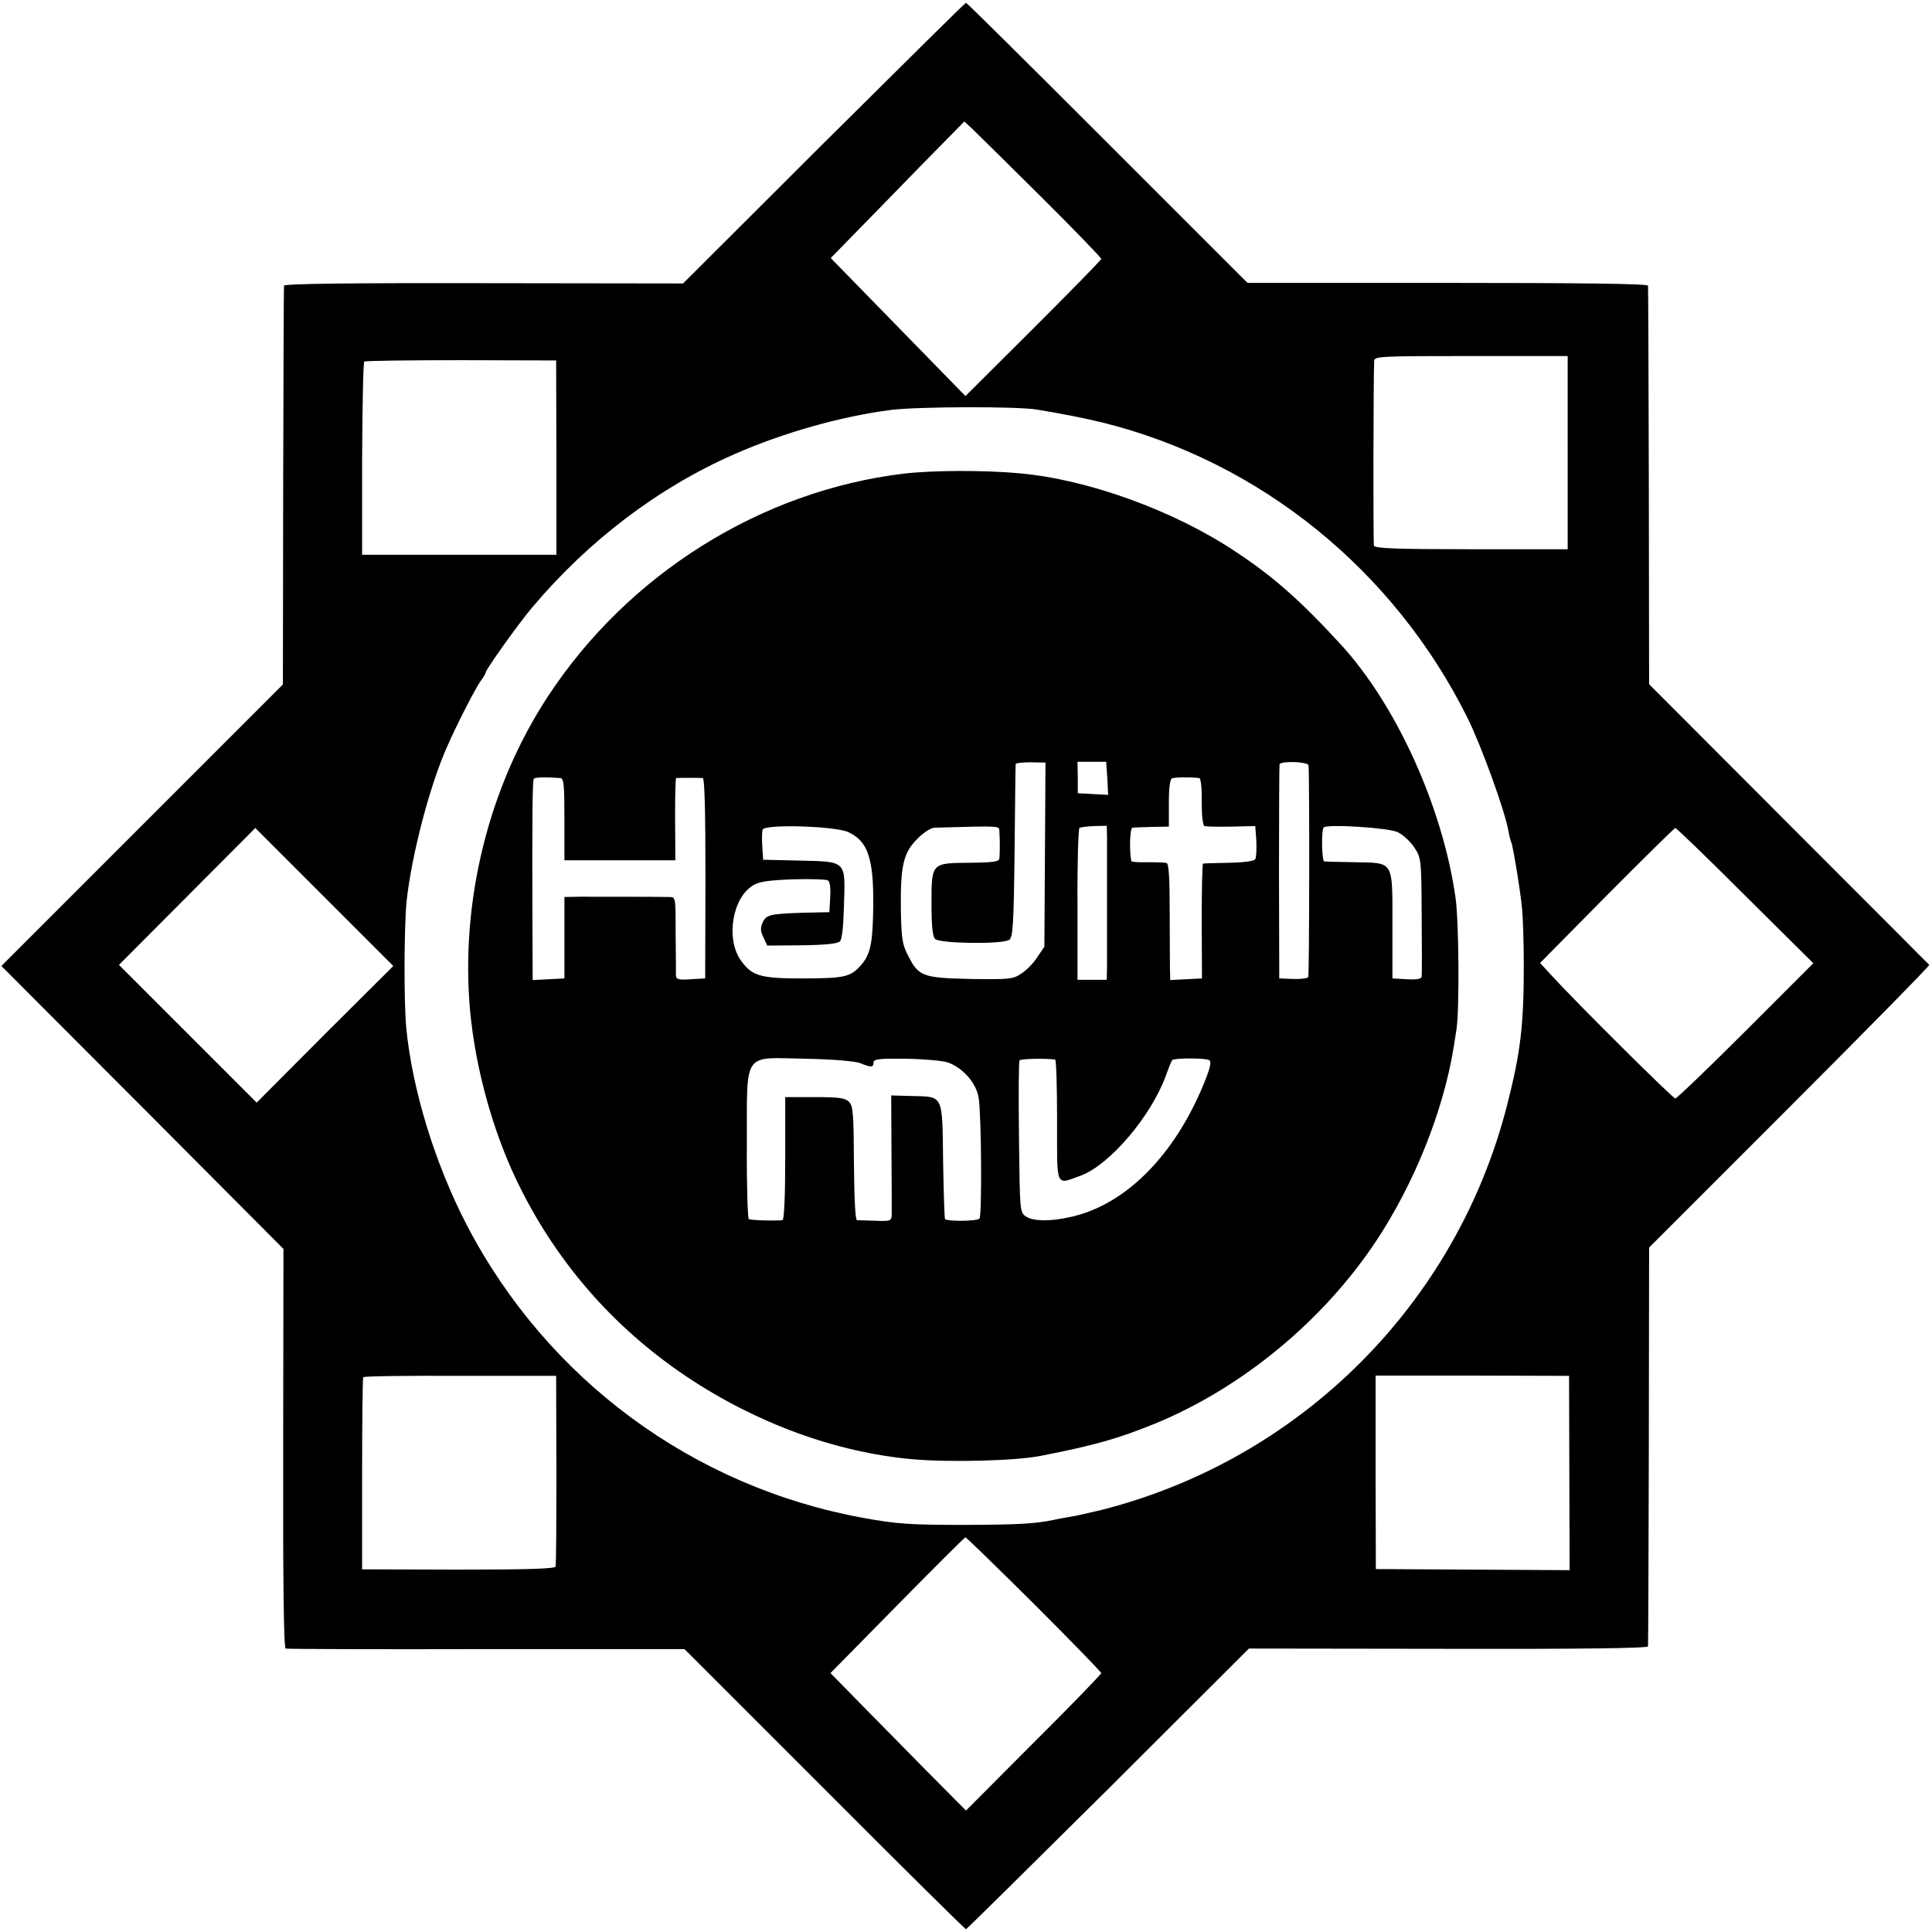 <?xml version="1.0" standalone="no"?>
<!DOCTYPE svg PUBLIC "-//W3C//DTD SVG 20010904//EN"
 "http://www.w3.org/TR/2001/REC-SVG-20010904/DTD/svg10.dtd">
<svg version="1.0" xmlns="http://www.w3.org/2000/svg"
 width="700pt" height="700pt" viewBox="0 0 700 700"
 preserveAspectRatio="xMidYMid meet">
<g transform="translate(0,700) scale(0.1,-0.1)"
fill="#000000" stroke="none">
<path d="M2985 6482 l-510 -509 -722 1 c-476 1 -723 -2 -724 -9 -1 -5 -2 -333
-3 -727 l-1 -718 -510 -510 -510 -510 511 -512 511 -513 -1 -722 c-1 -477 2
-724 9 -726 5 -2 333 -3 727 -2 l718 0 507 -507 c279 -280 510 -508 513 -508
2 0 234 229 515 508 l510 509 723 -1 c477 -1 722 2 723 9 1 5 2 333 3 727 l1
718 510 510 c280 280 507 511 505 514 -3 3 -232 233 -510 511 l-505 506 -1
717 c-1 394 -2 722 -3 727 -1 7 -250 10 -726 10 l-725 0 -507 507 c-280 280
-510 508 -513 508 -3 0 -234 -229 -515 -508z m787 -195 c120 -119 218 -221
218 -225 0 -4 -111 -117 -246 -252 l-246 -245 -244 250 -244 250 78 80 c43 44
152 155 242 248 l164 167 29 -27 c17 -16 128 -126 249 -246z m1908 -927 l0
-350 -349 0 c-270 0 -350 3 -353 13 -3 10 -2 617 1 670 1 16 25 17 351 17
l350 0 0 -350z m-3664 -18 l0 -352 -352 0 -352 0 0 348 c1 191 4 349 8 352 5
3 163 5 352 5 l343 -1 1 -352z m1741 174 c107 -18 167 -30 238 -47 571 -142
1056 -535 1322 -1070 51 -103 135 -336 148 -408 3 -19 8 -37 10 -41 6 -10 34
-178 40 -245 3 -33 6 -123 6 -200 0 -217 -11 -316 -60 -507 -183 -721 -749
-1286 -1471 -1469 -47 -11 -98 -23 -115 -25 -16 -3 -41 -7 -53 -10 -71 -15
-127 -18 -322 -19 -200 0 -250 3 -370 25 -619 112 -1147 502 -1438 1060 -115
221 -198 490 -220 715 -9 94 -8 362 1 458 18 168 84 422 148 564 35 80 100
206 120 235 11 14 19 29 19 32 0 10 121 180 169 236 203 241 457 434 731 554
179 79 390 138 570 161 101 12 456 13 527 1z m-2580 -2263 l-247 -248 -250
250 -249 249 247 248 247 248 250 -250 250 -250 -248 -247z m5146 502 l247
-245 -245 -245 c-135 -135 -250 -245 -255 -245 -9 0 -355 344 -446 443 l-44
48 242 245 c133 134 245 244 248 244 4 0 118 -110 253 -245z m-4307 -2080 c0
-187 -1 -345 -3 -351 -3 -8 -102 -11 -352 -11 l-349 1 0 345 c0 190 2 348 4
351 1 4 159 6 351 5 l348 0 1 -340z m3670 -12 l1 -352 -351 2 -351 2 -1 351 0
350 350 0 351 -1 1 -352z m-1939 -475 c133 -133 243 -246 243 -250 0 -4 -110
-118 -245 -252 l-245 -246 -143 144 c-78 79 -188 191 -245 249 l-103 105 242
246 c133 135 244 246 247 246 3 0 115 -109 249 -242z"/>
<path d="M3275 5284 c-517 -62 -1000 -364 -1291 -809 -214 -327 -316 -741
-281 -1135 19 -206 80 -430 167 -613 139 -292 349 -535 618 -715 253 -169 540
-274 817 -299 135 -12 375 -6 465 12 199 39 279 62 415 117 316 130 610 373
802 663 138 209 241 467 279 695 4 25 9 56 11 70 11 70 9 385 -3 475 -46 328
-214 701 -418 922 -145 158 -245 246 -382 336 -223 148 -533 260 -779 282
-126 12 -318 11 -420 -1z m511 -1380 l-2 -334 -25 -37 c-13 -21 -39 -48 -58
-60 -31 -21 -42 -22 -185 -20 -174 4 -188 9 -227 87 -20 38 -23 62 -25 162 -2
161 9 208 59 258 21 22 49 40 61 41 249 7 236 8 237 -15 2 -25 2 -75 0 -96 -1
-12 -20 -15 -107 -16 -140 -1 -139 0 -139 -149 0 -80 4 -118 13 -127 17 -17
246 -20 269 -3 13 10 16 54 19 321 2 170 3 312 4 316 0 3 24 6 54 6 l54 -1 -2
-333z m226 276 l3 -60 -55 3 -55 3 0 57 -1 57 52 0 52 0 4 -60z m729 47 c4
-44 3 -761 -1 -767 -3 -5 -28 -8 -55 -7 l-50 2 -1 385 c0 212 1 388 2 391 7
13 104 9 105 -4z m-2711 -46 c13 -1 15 -25 15 -149 l0 -149 201 0 201 0 -1
149 c0 81 1 148 4 149 7 1 83 1 96 0 7 -1 10 -116 10 -363 l-1 -363 -52 -3
c-46 -3 -53 -1 -54 15 0 10 0 78 -1 151 0 128 0 132 -21 132 -45 1 -274 1
-327 1 l-55 -1 0 -147 0 -148 -57 -3 -58 -3 -1 228 c-1 356 0 493 5 501 3 6
39 7 96 3z m2315 0 c6 -1 10 -35 9 -86 0 -51 4 -86 10 -88 6 -2 50 -3 98 -2
l86 2 4 -54 c1 -30 0 -60 -4 -66 -4 -7 -41 -12 -95 -13 -48 -1 -91 -2 -94 -3
-3 0 -5 -94 -5 -208 l1 -208 -57 -3 -58 -3 -1 38 c0 21 -1 115 -1 210 0 121
-3 173 -11 176 -7 2 -38 3 -69 3 -32 -1 -58 1 -59 4 -8 38 -5 120 4 121 7 1
39 2 72 3 l60 1 0 85 c0 57 4 87 12 90 10 4 63 5 98 1z m-1271 -196 c76 -36
95 -105 89 -312 -3 -101 -13 -138 -48 -175 -35 -38 -60 -43 -210 -43 -152 0
-181 9 -222 67 -54 79 -29 227 47 271 21 13 59 18 143 21 64 2 120 0 127 -4 7
-4 10 -28 8 -61 l-3 -54 -95 -2 c-120 -4 -134 -7 -147 -36 -8 -18 -8 -31 3
-53 l14 -30 125 1 c84 1 130 6 138 14 8 8 13 55 15 134 5 160 10 155 -163 159
l-130 3 -3 48 c-2 27 -1 54 1 61 8 21 264 13 311 -9z m937 -18 c0 -61 0 -414
0 -469 l-1 -48 -53 0 -53 0 0 273 c-1 149 3 274 7 277 4 3 28 6 53 7 l46 1 1
-41z m1053 18 c19 -9 46 -34 60 -55 25 -38 26 -42 27 -247 1 -114 1 -214 0
-221 -1 -9 -16 -12 -53 -10 l-53 3 0 192 c0 238 7 226 -137 229 -57 1 -106 2
-110 3 -9 1 -11 115 -2 123 12 13 235 -1 268 -17z m-1947 -837 c38 -16 48 -16
48 2 0 13 19 15 117 14 64 -1 132 -7 151 -13 55 -19 105 -75 113 -130 10 -65
12 -424 3 -436 -7 -10 -116 -11 -125 -2 -2 2 -5 97 -7 211 -3 243 2 232 -113
235 l-75 2 1 -203 c1 -112 1 -214 1 -228 -1 -24 -4 -25 -58 -23 -32 1 -62 2
-68 2 -6 1 -10 77 -11 207 -1 179 -3 207 -18 222 -14 14 -37 17 -124 17 l-107
0 0 -223 c0 -141 -4 -222 -10 -223 -34 -3 -115 0 -122 4 -4 3 -8 125 -7 271 1
342 -18 314 213 310 102 -2 180 -9 198 -16z m706 13 c4 0 7 -100 7 -221 0
-249 -7 -233 87 -199 104 39 255 216 308 364 10 28 20 52 22 54 6 8 122 8 134
0 9 -5 4 -27 -15 -75 -107 -268 -288 -451 -490 -494 -72 -16 -132 -15 -158 2
-23 15 -23 17 -26 287 -2 149 -1 275 2 279 4 6 93 8 129 3z"/>
</g>
</svg>
